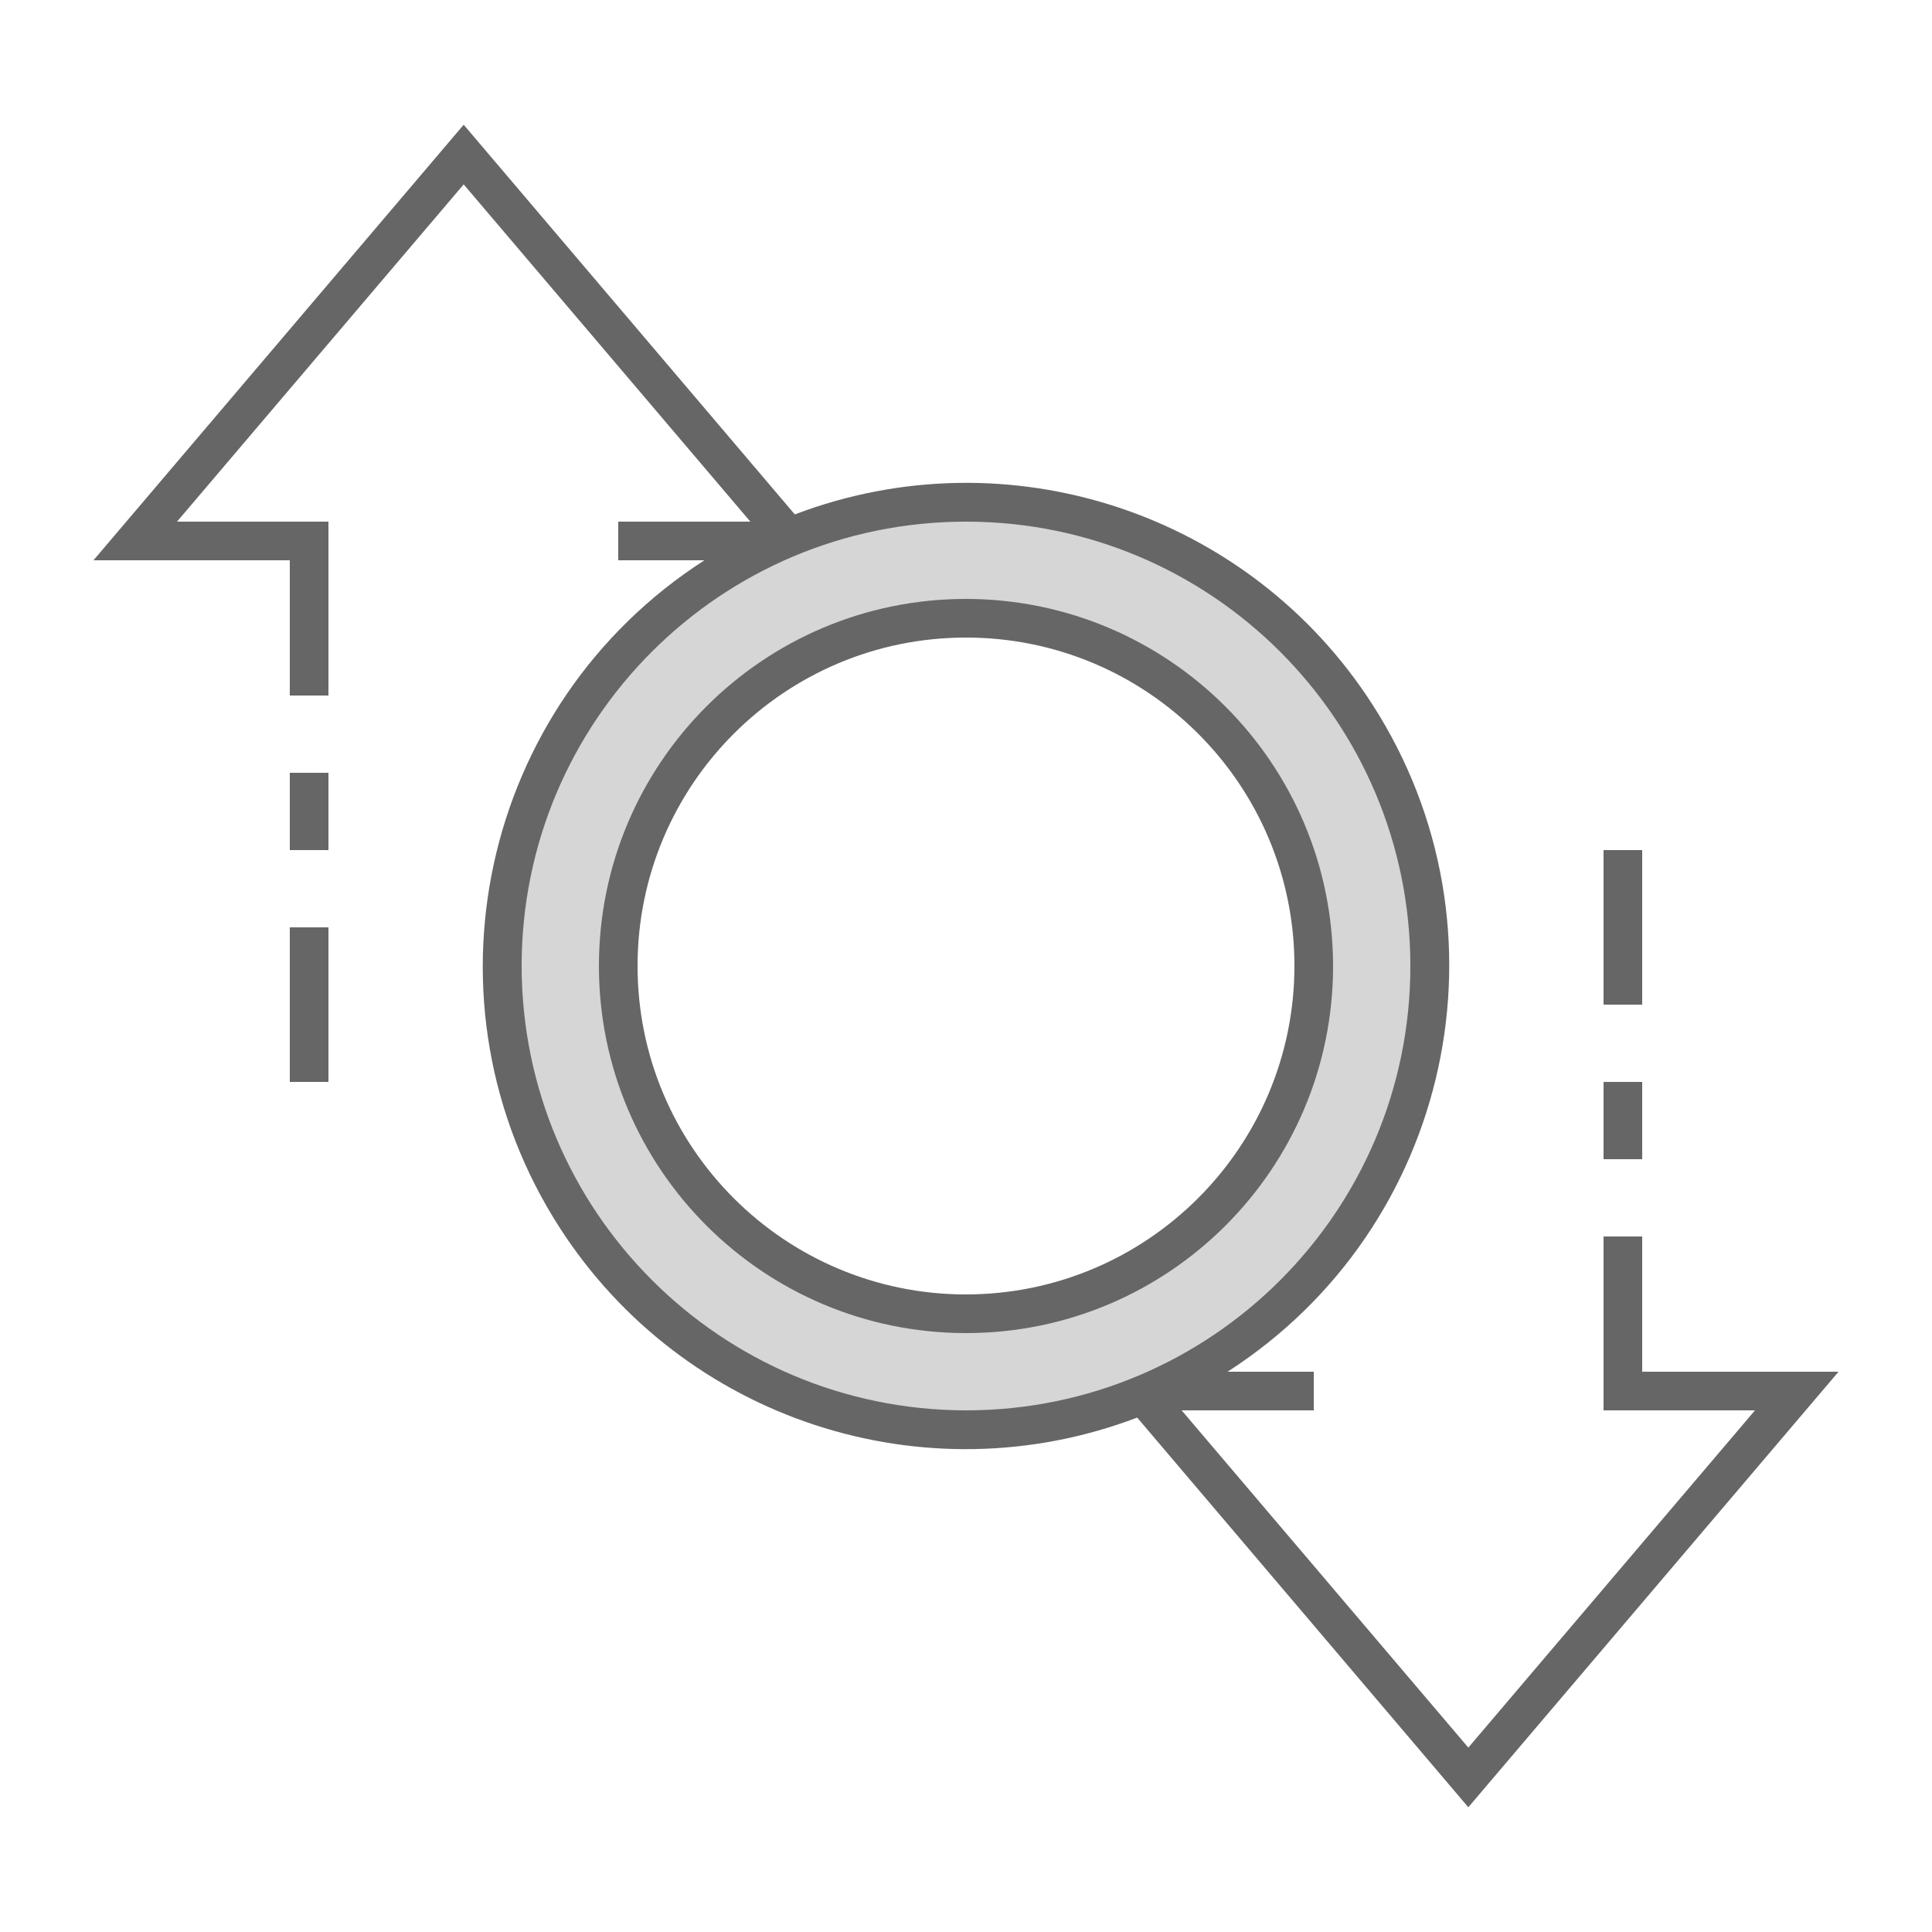 <?xml version="1.0" encoding="utf-8"?>
<!-- Generator: Adobe Illustrator 16.0.0, SVG Export Plug-In . SVG Version: 6.00 Build 0)  -->
<!DOCTYPE svg PUBLIC "-//W3C//DTD SVG 1.1//EN" "http://www.w3.org/Graphics/SVG/1.1/DTD/svg11.dtd">
<svg version="1.1" id="ic_empty_zdev" xmlns="http://www.w3.org/2000/svg" xmlns:xlink="http://www.w3.org/1999/xlink" x="0px"
	 y="0px" width="100px" height="100px" viewBox="0 0 100 100" enable-background="new 0 0 100 100" xml:space="preserve">
<g id="Group_9086">
	<path id="Path_19031" fill="#D6D6D6" d="M50,26c-13.255,0-24,10.745-24,24s10.745,24,24,24s24-10.745,24-24S63.255,26,50,26z
		 M50,68c-9.941,0-18-8.059-18-18c0-9.941,8.059-18,18-18c9.941,0,18,8.059,18,18C68,59.941,59.941,68,50,68z"/>
	<g id="Group_9085">
		<g id="Group_9083">
			<path id="Path_19032" fill="#666666" d="M50,31c-10.493,0-19,8.507-19,19s8.507,19,19,19s19-8.507,19-19
				C68.988,39.511,60.488,31.012,50,31z M50,67c-9.389,0-17-7.611-17-17s7.611-17,17-17s17,7.611,17,17
				C66.99,59.385,59.385,66.989,50,67z"/>
			<path id="Rectangle_4749" fill="#666666" d="M83,56h2v4h-2V56z"/>
			<path id="Rectangle_4750" fill="#666666" d="M83,44h2v8h-2V44z"/>
			<path id="Rectangle_4751" fill="#666666" d="M15,48h2v8h-2V48z"/>
			<path id="Rectangle_4752" fill="#666666" d="M15,40h2v4h-2V40z"/>
			<path id="Path_19033" fill="#666666" d="M95.162,71H85v-7h-2v9h7.838L76,90.456L61.162,73H68v-2h-4.461
				c11.607-7.467,14.964-22.928,7.498-34.535c-6.39-9.933-18.859-14.036-29.898-9.839L24,6.456L4.838,29H15v7h2v-9H9.162L24,9.544
				L38.838,27H32v2h4.461c-11.607,7.466-14.964,22.928-7.498,34.535c6.389,9.933,18.859,14.036,29.898,9.839L76,93.544L95.162,71z
				 M27,50c0-12.703,10.297-23,23-23c12.703,0,23,10.297,23,23c0,12.703-10.297,23-23,23C37.303,72.986,27.014,62.697,27,50z"/>
		</g>
	</g>
</g>
<path id="Rectangle_4753" fill="none" d="M0,0h100v100H0V0z"/>
</svg>
